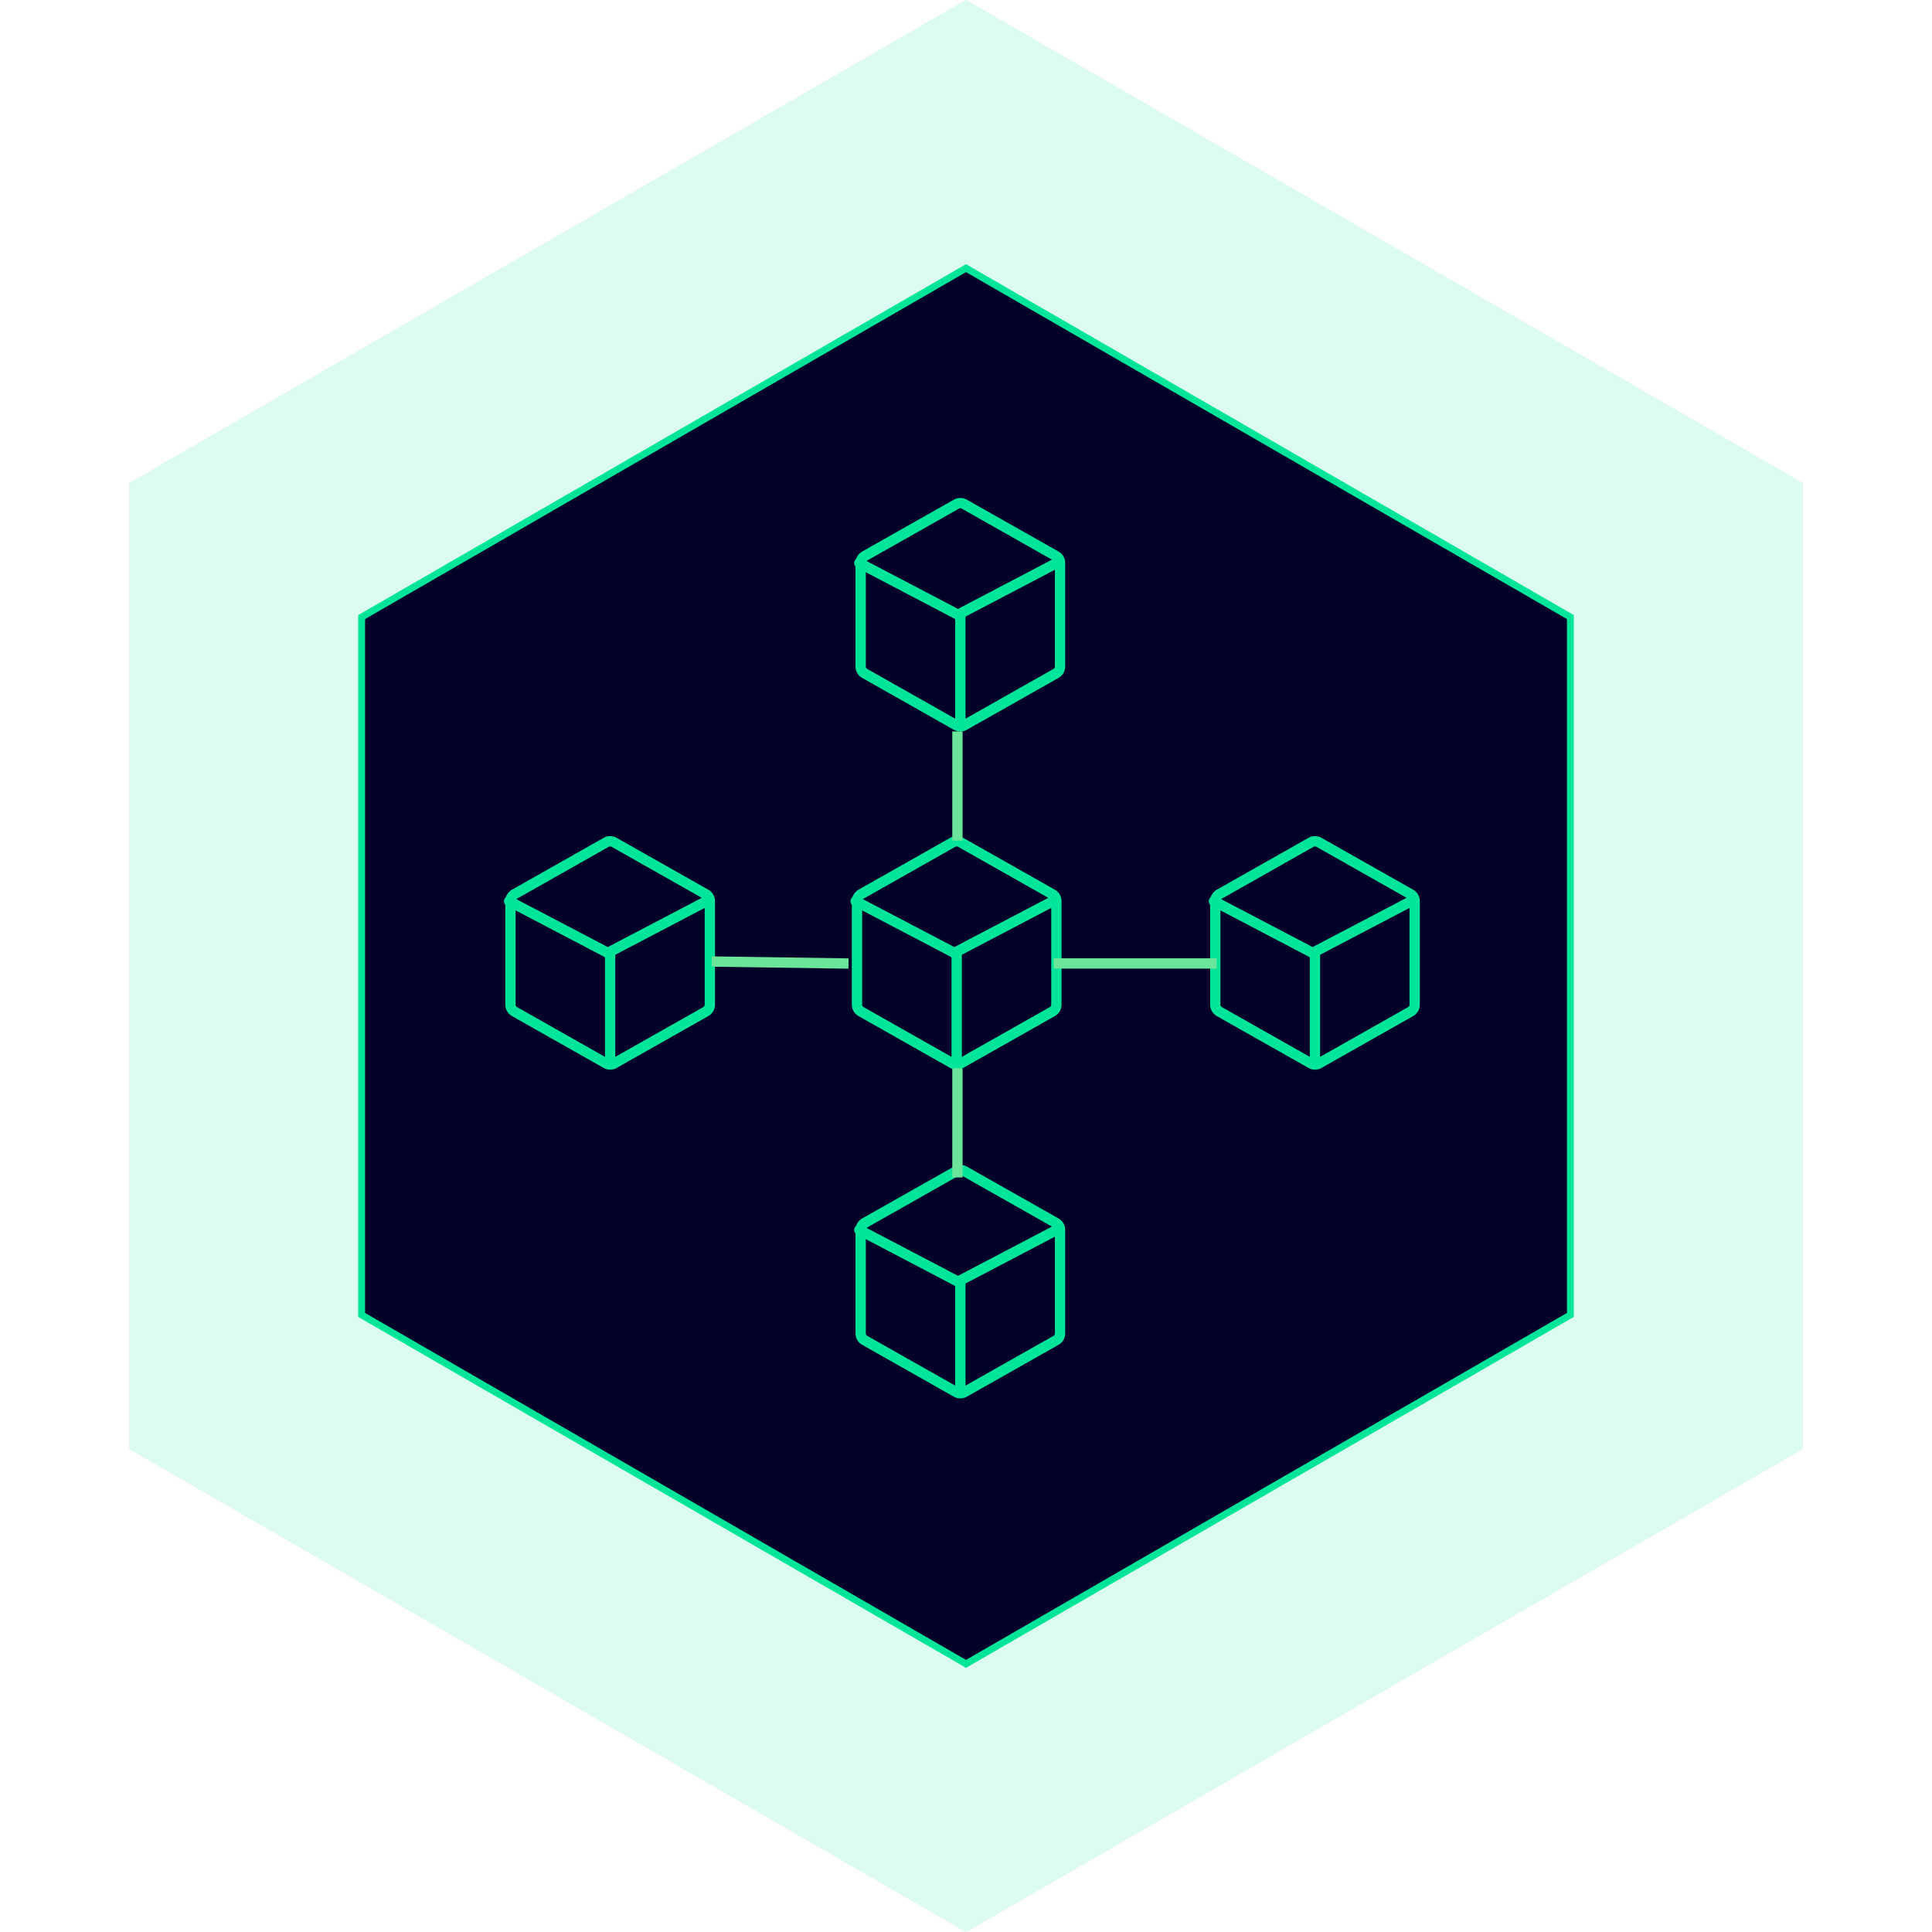 <svg width="281" height="281" viewBox="0 0 281 281" fill="none" xmlns="http://www.w3.org/2000/svg">
<g opacity="0.133">
<path d="M140.5 0L262.177 70.25V210.75L140.5 281L18.823 210.75V70.25L140.5 0Z" fill="url(#paint0_linear)"/>
<path d="M140.5 0L262.177 70.25V210.75L140.5 281L18.823 210.75V70.25L140.5 0Z" fill="#00E599"/>
</g>
<path d="M140.5 39L228.402 89.75V191.25L140.5 242L52.598 191.25V89.75L140.5 39Z" fill="url(#paint1_linear)"/>
<path d="M140.5 39L228.402 89.75V191.25L140.5 242L52.598 191.25V89.75L140.5 39Z" fill="#010129"/>
<path d="M140.5 39L228.402 89.75V191.25L140.5 242L52.598 191.25V89.75L140.5 39Z" stroke="#00E599"/>
<path fill-rule="evenodd" clip-rule="evenodd" d="M138.579 122.505C138.93 122.306 139.361 122.306 139.712 122.505L153.062 130.058C153.423 130.262 153.646 130.645 153.646 131.059V146.125C153.646 146.54 153.423 146.922 153.062 147.127L139.712 154.679C139.361 154.878 138.93 154.878 138.579 154.679L125.229 147.127C124.868 146.922 124.645 146.54 124.645 146.125V131.059C124.645 130.645 124.868 130.262 125.229 130.058L138.579 122.505Z" stroke="#00E599" stroke-width="1.5"/>
<path d="M139.145 154.316V138.592" stroke="#00E599" stroke-width="1.5" stroke-linecap="round"/>
<path d="M124.452 131.072L138.804 138.592" stroke="#00E599" stroke-width="1.5" stroke-linecap="round"/>
<path d="M153.155 131.072L138.804 138.592" stroke="#00E599" stroke-width="1.5" stroke-linecap="round"/>
<path fill-rule="evenodd" clip-rule="evenodd" d="M88.177 122.505C88.529 122.306 88.959 122.306 89.31 122.505L102.66 130.058C103.021 130.262 103.244 130.645 103.244 131.059V146.125C103.244 146.54 103.021 146.922 102.66 147.127L89.31 154.679C88.959 154.878 88.529 154.878 88.177 154.679L74.827 147.127C74.466 146.922 74.243 146.54 74.243 146.125V131.059C74.243 130.645 74.466 130.262 74.827 130.058L88.177 122.505Z" stroke="#00E599" stroke-width="1.5"/>
<path d="M88.744 154.316V138.592" stroke="#00E599" stroke-width="1.5" stroke-linecap="round"/>
<path d="M74.05 131.072L88.402 138.592" stroke="#00E599" stroke-width="1.5" stroke-linecap="round"/>
<path d="M102.754 131.072L88.402 138.592" stroke="#00E599" stroke-width="1.5" stroke-linecap="round"/>
<path fill-rule="evenodd" clip-rule="evenodd" d="M139.112 73.321C139.464 73.122 139.894 73.122 140.245 73.321L153.595 80.874C153.956 81.078 154.179 81.46 154.179 81.875V96.941C154.179 97.355 153.956 97.738 153.595 97.942L140.245 105.495C139.894 105.694 139.464 105.694 139.112 105.495L125.762 97.942C125.401 97.738 125.178 97.355 125.178 96.941V81.875C125.178 81.46 125.401 81.078 125.762 80.874L139.112 73.321Z" stroke="#00E599" stroke-width="1.5"/>
<path d="M139.679 105.132V89.408" stroke="#00E599" stroke-width="1.5" stroke-linecap="round"/>
<path d="M124.985 81.888L139.337 89.408" stroke="#00E599" stroke-width="1.5" stroke-linecap="round"/>
<path d="M153.689 81.888L139.337 89.408" stroke="#00E599" stroke-width="1.5" stroke-linecap="round"/>
<path fill-rule="evenodd" clip-rule="evenodd" d="M190.69 122.505C191.041 122.306 191.471 122.306 191.823 122.505L205.173 130.058C205.534 130.262 205.757 130.645 205.757 131.059V146.125C205.757 146.54 205.534 146.922 205.173 147.127L191.823 154.679C191.471 154.878 191.041 154.878 190.69 154.679L177.34 147.127C176.979 146.922 176.756 146.54 176.756 146.125V131.059C176.756 130.645 176.979 130.262 177.34 130.058L190.69 122.505Z" stroke="#00E599" stroke-width="1.5"/>
<path d="M191.256 154.316V138.592" stroke="#00E599" stroke-width="1.5" stroke-linecap="round"/>
<path d="M176.563 131.072L190.915 138.592" stroke="#00E599" stroke-width="1.5" stroke-linecap="round"/>
<path d="M205.266 131.072L190.915 138.592" stroke="#00E599" stroke-width="1.5" stroke-linecap="round"/>
<path d="M176.221 140.13H154.01" stroke="#6BE599" stroke-width="1.5" stroke-linecap="square"/>
<path d="M139.254 121.508L139.254 107.13" stroke="#6BE599" stroke-width="1.5" stroke-linecap="square"/>
<path fill-rule="evenodd" clip-rule="evenodd" d="M139.112 170.321C139.464 170.122 139.894 170.122 140.245 170.321L153.595 177.873C153.956 178.078 154.179 178.46 154.179 178.875V193.941C154.179 194.355 153.956 194.738 153.595 194.942L140.245 202.495C139.894 202.694 139.464 202.694 139.112 202.495L125.762 194.942C125.401 194.738 125.178 194.355 125.178 193.941V178.875C125.178 178.46 125.401 178.078 125.762 177.873L139.112 170.321Z" stroke="#00E599" stroke-width="1.5"/>
<path d="M139.679 202.132V186.408" stroke="#00E599" stroke-width="1.5" stroke-linecap="round"/>
<path d="M124.985 178.888L139.337 186.408" stroke="#00E599" stroke-width="1.5" stroke-linecap="round"/>
<path d="M153.689 178.888L139.337 186.408" stroke="#00E599" stroke-width="1.5" stroke-linecap="round"/>
<path d="M139.254 170.508L139.254 156.13" stroke="#6BE599" stroke-width="1.5" stroke-linecap="square"/>
<path d="M122.66 140.13L104.266 139.86" stroke="#6BE599" stroke-width="1.5" stroke-linecap="square"/>
<defs>
<linearGradient id="paint0_linear" x1="139.34" y1="32.674" x2="139.34" y2="202.462" gradientUnits="userSpaceOnUse">
<stop stop-color="#192E49"/>
<stop offset="1" stop-color="#142436"/>
</linearGradient>
<linearGradient id="paint1_linear" x1="139.662" y1="62.605" x2="139.662" y2="185.262" gradientUnits="userSpaceOnUse">
<stop stop-color="#192E49"/>
<stop offset="1" stop-color="#142436"/>
</linearGradient>
</defs>
</svg>
